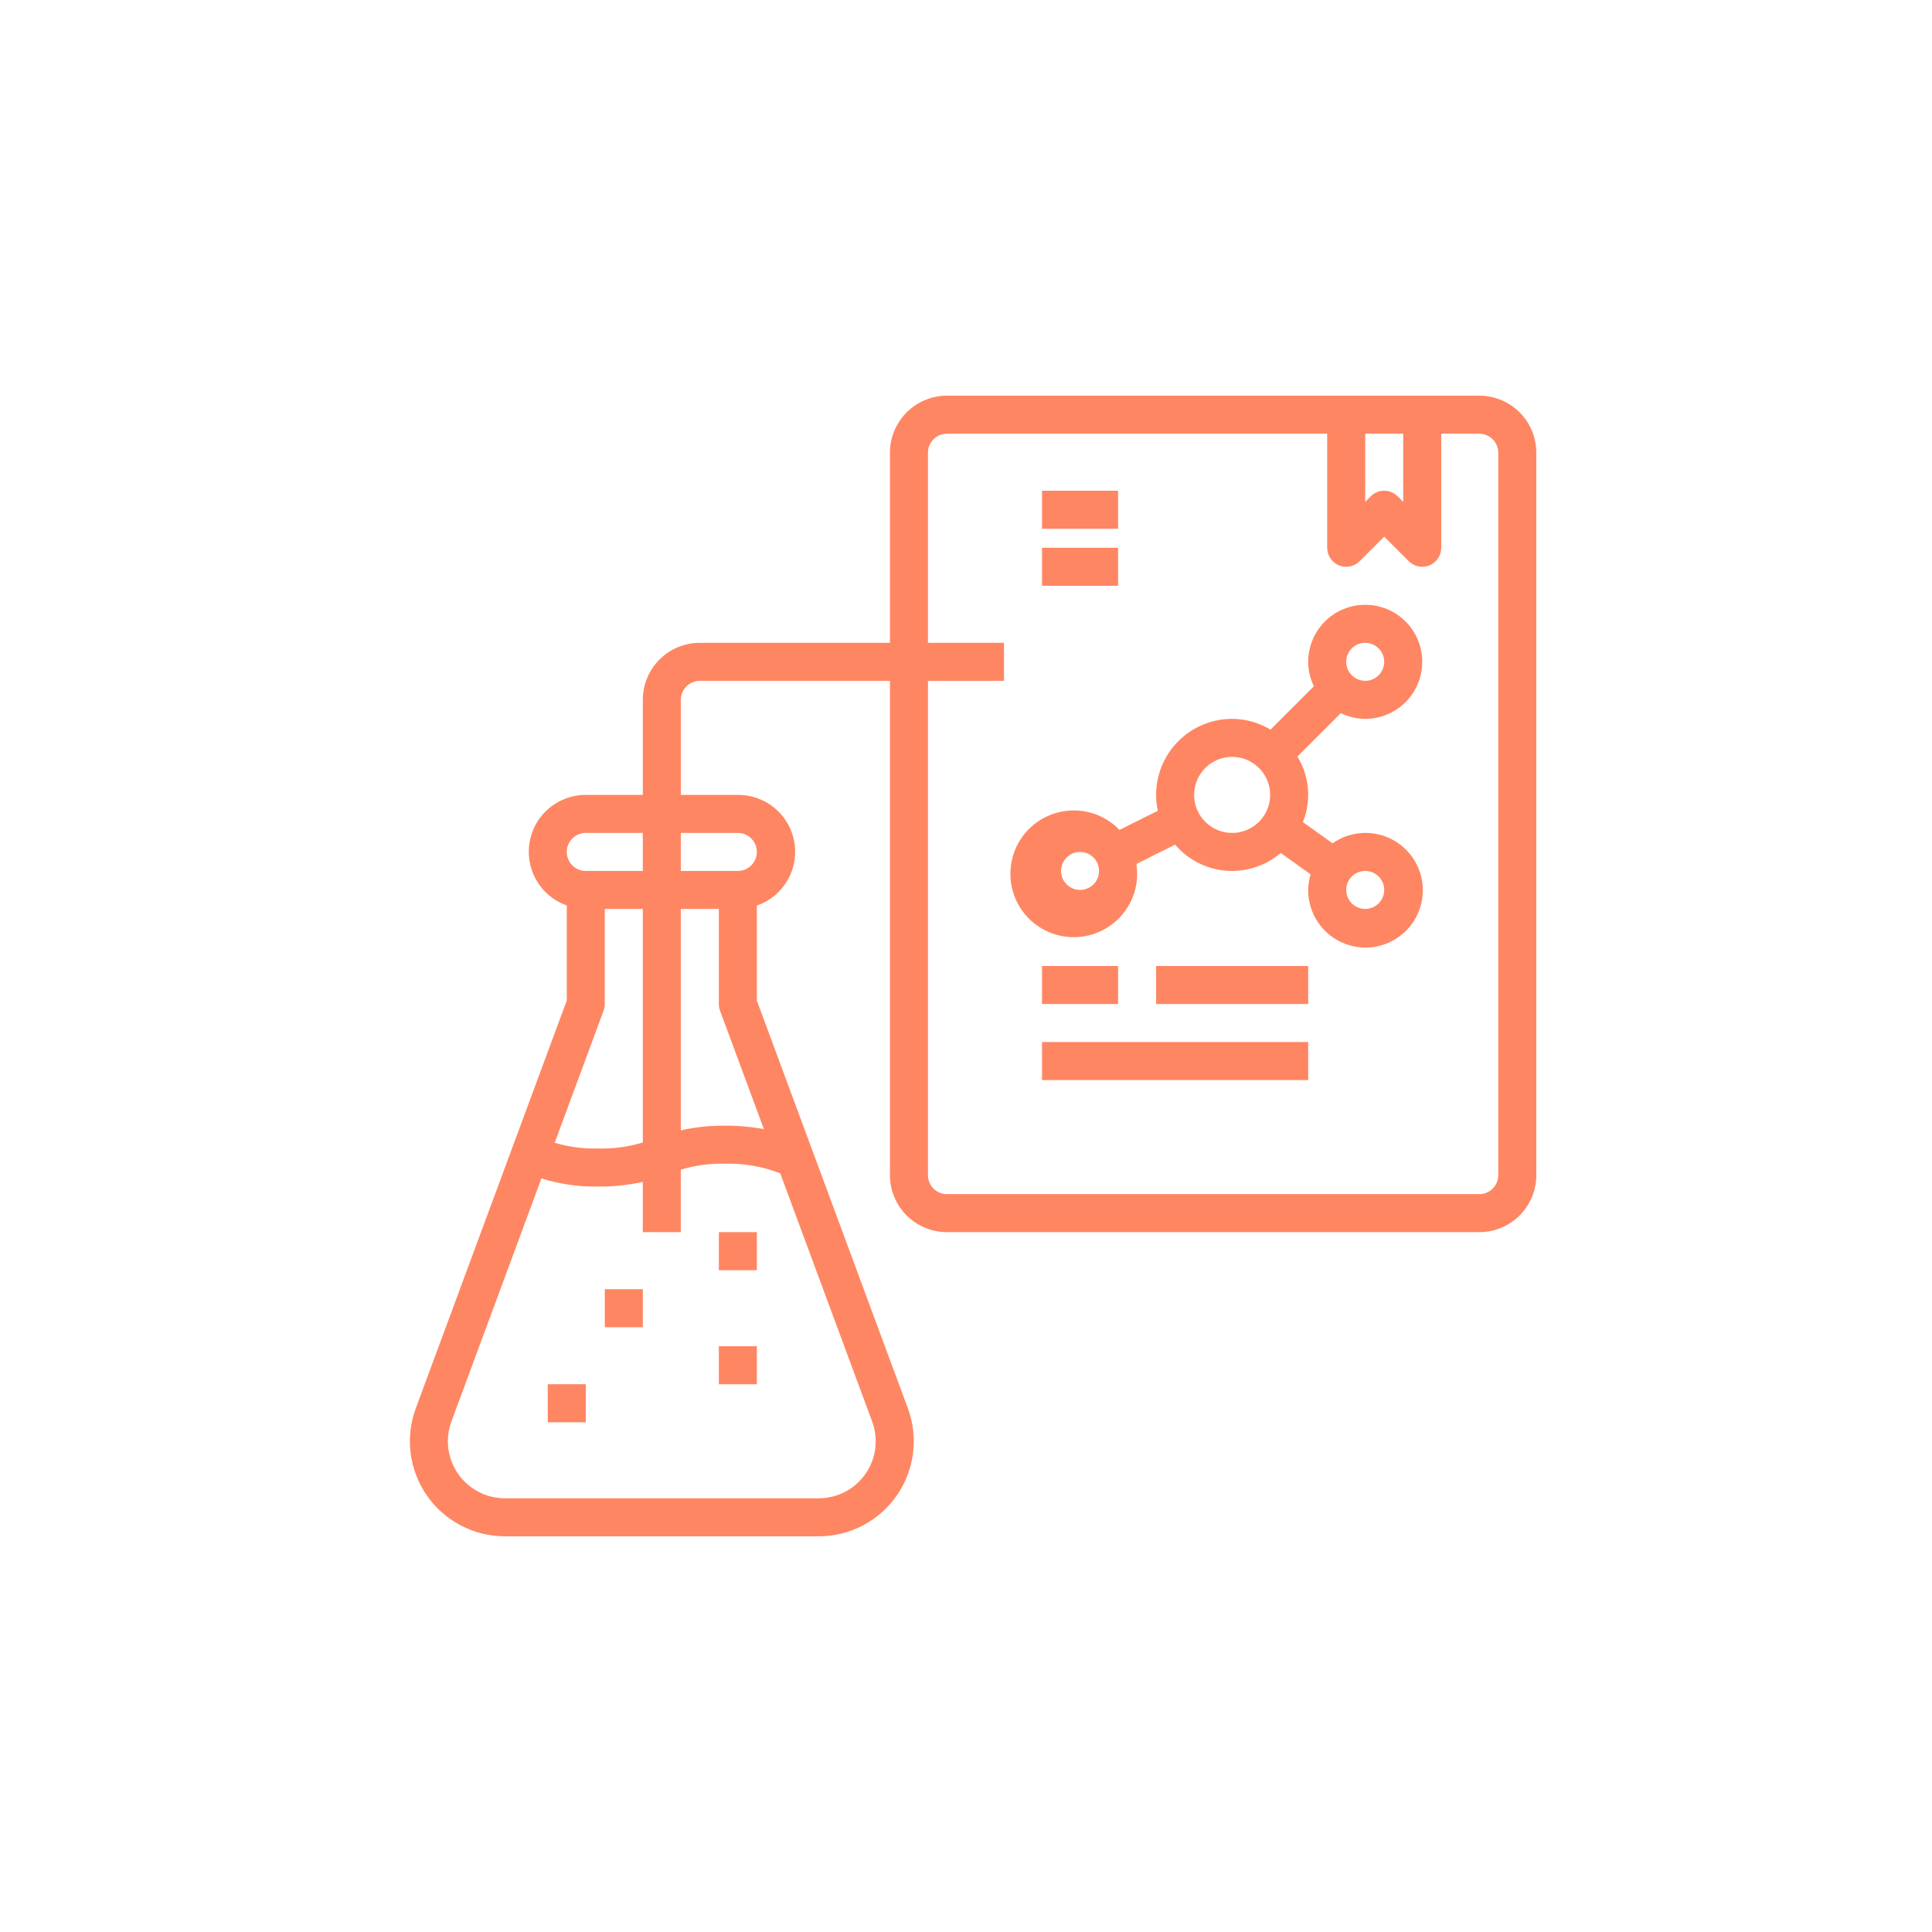 <?xml version="1.0" encoding="UTF-8"?>
<svg width="752pt" height="752pt" version="1.1" viewBox="0 0 752 752" xmlns="http://www.w3.org/2000/svg">
 <g fill="#ff8662">
  <path d="m575.79 154.01h-207.19c-5.887 0-11.535 2.336-15.695 6.5-4.164 4.164-6.504 9.809-6.504 15.699v73.996h-73.996c-5.887 0-11.535 2.34-15.699 6.5-4.16 4.164-6.5 9.812-6.5 15.699v37l-22.199-0.004c-7.031-0.012-13.652 3.312-17.836 8.961-4.188 5.652-5.441 12.953-3.383 19.672 2.059 6.723 7.188 12.07 13.82 14.406v37l-58.762 158.71c-4.203 11.352-2.586 24.043 4.328 33.98 6.914 9.938 18.254 15.859 30.359 15.863h122.14c12.109 0 23.449-5.922 30.367-15.859s8.535-22.629 4.332-33.984l-58.77-158.67v-37c6.668-2.309 11.836-7.66 13.914-14.402 2.078-6.742 0.82-14.074-3.391-19.738-4.211-5.66-10.867-8.98-17.926-8.934h-22.195v-36.996c0-4.086 3.312-7.398 7.398-7.398h73.996v192.39c0 5.887 2.34 11.535 6.504 15.695 4.16 4.164 9.809 6.504 15.695 6.504h207.19c5.887 0 11.535-2.34 15.699-6.504 4.16-4.16 6.5-9.809 6.5-15.695v-281.19c0-5.891-2.34-11.535-6.5-15.699-4.164-4.164-9.812-6.5-15.699-6.5zm-347.79 170.19h22.199v14.801h-22.199c-4.086 0-7.398-3.312-7.398-7.402 0-4.086 3.312-7.398 7.398-7.398zm6.941 69.164c0.305-0.82 0.457-1.691 0.457-2.566v-37h14.801v90.898c-5.609 1.703-11.457 2.492-17.316 2.34-5.742 0.156-11.473-0.594-16.98-2.219zm104.54 159.92c2.523 6.812 1.551 14.426-2.598 20.391-4.148 5.961-10.953 9.516-18.219 9.516h-122.14c-7.262 0-14.066-3.555-18.219-9.516-4.148-5.965-5.117-13.578-2.594-20.391l35.035-94.605c7.16 2.242 14.633 3.312 22.133 3.16 5.824 0.074 11.637-0.535 17.316-1.82v19.578h14.801v-24.309c5.582-1.695 11.406-2.484 17.238-2.332 7.332-0.199 14.629 1.074 21.461 3.746l35.77 96.582zm-42.141-113.78c-4.981-0.941-10.039-1.395-15.105-1.344-5.797-0.074-11.586 0.531-17.238 1.812v-86.172h14.801v37h-0.004c0 0.875 0.156 1.746 0.461 2.566zm-10.148-115.3c4.09 0 7.402 3.312 7.402 7.398 0 4.09-3.312 7.402-7.402 7.402h-22.195v-14.801zm258.99-155.39v26.535l-2.168-2.168c-2.891-2.887-7.574-2.887-10.465 0l-2.168 2.168v-26.535zm37 288.59h-0.004c0 1.961-0.777 3.844-2.164 5.231-1.391 1.391-3.269 2.168-5.234 2.168h-207.19c-4.086 0-7.398-3.312-7.398-7.398v-192.39h29.598v-14.801h-29.598v-73.996c0-4.09 3.312-7.402 7.398-7.402h148v44.398c0 2.992 1.801 5.691 4.566 6.836 2.766 1.145 5.945 0.512 8.062-1.602l9.566-9.57 9.57 9.57c2.117 2.113 5.297 2.746 8.062 1.602s4.566-3.844 4.566-6.836v-44.398h14.801c1.965 0 3.844 0.781 5.234 2.168 1.387 1.387 2.164 3.269 2.164 5.234z"/>
  <path d="m405.6 191.01h29.598v14.801h-29.598z"/>
  <path d="m405.6 213.21h29.598v14.801h-29.598z"/>
  <path d="m405.6 376h29.598v14.801h-29.598z"/>
  <path d="m450 376h59.199v14.801h-59.199z"/>
  <path d="m405.6 405.6h103.6v14.801h-103.6z"/>
  <path d="m531.39 279.8c5.887 0 11.535-2.34 15.699-6.5 4.16-4.164 6.5-9.812 6.5-15.699s-2.34-11.535-6.5-15.695c-4.164-4.164-9.812-6.504-15.699-6.504s-11.535 2.34-15.695 6.504c-4.164 4.16-6.504 9.809-6.504 15.695 0.012 3.297 0.773 6.547 2.219 9.508l-16.887 16.887h0.004c-4.512-2.719-9.668-4.168-14.934-4.195-7.852 0-15.379 3.117-20.93 8.668-5.551 5.555-8.668 13.082-8.668 20.93 0.004 2.078 0.23 4.152 0.672 6.18l-14.926 7.445c-5.488-5.715-13.391-8.445-21.238-7.34-7.844 1.105-14.684 5.914-18.379 12.926-3.695 7.008-3.797 15.367-0.277 22.465 3.523 7.102 10.242 12.074 18.059 13.375 7.816 1.297 15.781-1.238 21.41-6.816 5.629-5.578 8.234-13.52 7.004-21.348l15.074-7.519c5.016 5.891 12.168 9.539 19.879 10.145 7.715 0.602 15.348-1.891 21.219-6.926l11.648 8.348c-0.598 1.969-0.918 4.008-0.949 6.066-0.031 6.715 2.961 13.09 8.152 17.352 5.191 4.262 12.023 5.961 18.605 4.621s12.211-5.57 15.32-11.523c3.113-5.949 3.379-12.988 0.727-19.156-2.656-6.168-7.945-10.816-14.41-12.648-6.461-1.828-13.402-0.652-18.898 3.203l-11.539-8.266c3.348-8.371 2.551-17.828-2.152-25.52l16.887-16.879c2.961 1.449 6.211 2.207 9.508 2.219zm-111 66.598c-2.992 0-5.691-1.801-6.836-4.566-1.145-2.766-0.512-5.949 1.605-8.066 2.117-2.117 5.297-2.75 8.062-1.602 2.766 1.145 4.57 3.844 4.57 6.836 0 1.961-0.781 3.844-2.168 5.231-1.387 1.387-3.269 2.168-5.234 2.168zm111-96.195c2.992 0 5.691 1.801 6.836 4.566 1.145 2.766 0.512 5.949-1.602 8.066-2.117 2.113-5.301 2.75-8.066 1.602-2.766-1.145-4.566-3.844-4.566-6.836 0-4.086 3.312-7.398 7.398-7.398zm-51.797 73.996c-3.926 0-7.691-1.559-10.465-4.336-2.777-2.773-4.336-6.539-4.336-10.465 0-3.922 1.559-7.688 4.336-10.465 2.773-2.773 6.539-4.332 10.465-4.332 3.926 0 7.688 1.559 10.465 4.332 2.773 2.777 4.336 6.543 4.336 10.465 0 3.926-1.562 7.691-4.336 10.465-2.777 2.777-6.539 4.336-10.465 4.336zm51.797 14.801c2.992 0 5.691 1.801 6.836 4.566 1.145 2.766 0.512 5.949-1.602 8.066-2.117 2.113-5.301 2.746-8.066 1.602s-4.566-3.844-4.566-6.836c0-4.086 3.312-7.398 7.398-7.398z"/>
  <path d="m213.21 538.79h14.801v14.801h-14.801z"/>
  <path d="m235.41 501.8h14.801v14.801h-14.801z"/>
  <path d="m279.8 479.6h14.801v14.801h-14.801z"/>
  <path d="m279.8 524h14.801v14.801h-14.801z"/>
 </g>
</svg>

